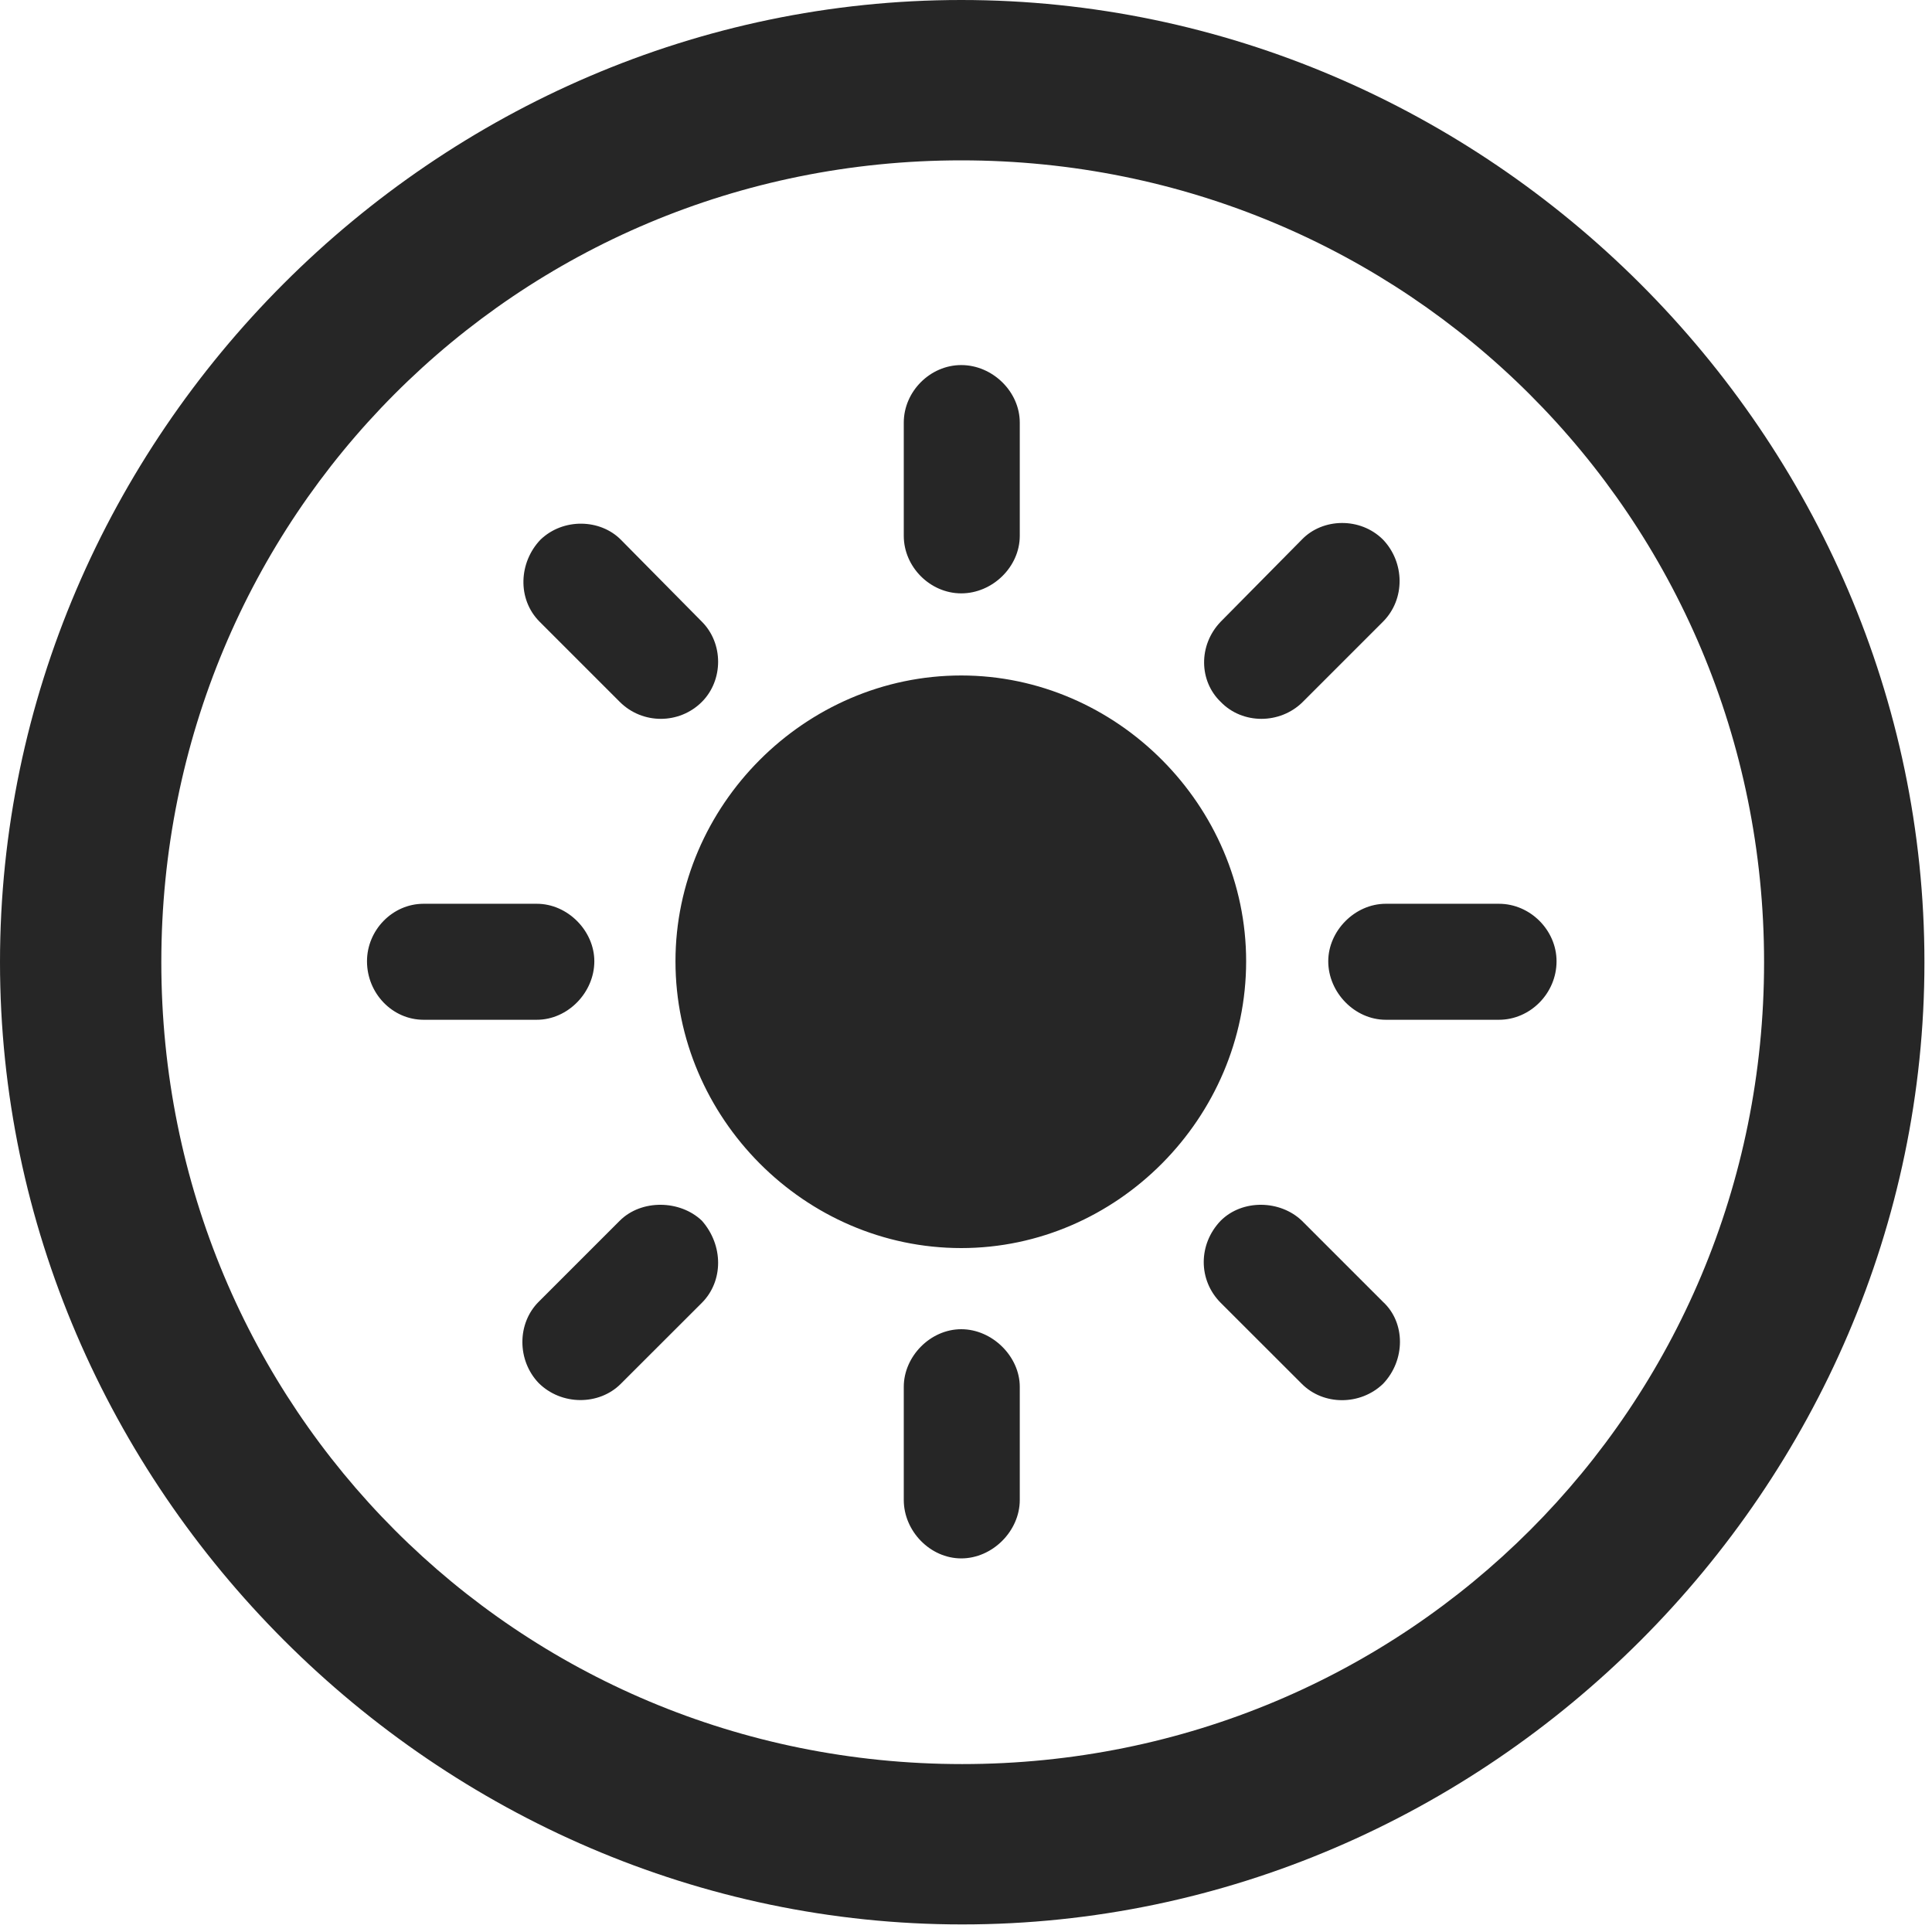 <svg width="24" height="24" viewBox="0 0 24 24" fill="none" xmlns="http://www.w3.org/2000/svg">
<g id="sun.max.circle" clip-path="url(#clip0_2124_12061)">
<g id="Group">
<path id="Vector" d="M11.953 23.906C18.492 23.906 23.906 18.48 23.906 11.953C23.906 5.414 18.48 0 11.941 0C5.414 0 0 5.414 0 11.953C0 18.48 5.426 23.906 11.953 23.906ZM11.953 21.914C6.422 21.914 2.004 17.484 2.004 11.953C2.004 6.422 6.41 1.992 11.941 1.992C17.473 1.992 21.914 6.422 21.914 11.953C21.914 17.484 17.484 21.914 11.953 21.914Z" fill="black" fill-opacity="0.85"/>
<path id="Vector_2" d="M11.941 15.504C13.875 15.504 15.48 13.887 15.48 11.941C15.48 10.008 13.875 8.391 11.941 8.391C9.996 8.391 8.391 10.008 8.391 11.941C8.391 13.887 9.996 15.504 11.941 15.504ZM11.941 4.535C11.555 4.535 11.227 4.863 11.227 5.25V6.656C11.227 7.043 11.555 7.371 11.941 7.371C12.328 7.371 12.668 7.043 12.668 6.656V5.25C12.668 4.863 12.328 4.535 11.941 4.535ZM17.18 6.703C16.898 6.422 16.43 6.434 16.172 6.703L15.164 7.723C14.883 8.016 14.895 8.461 15.164 8.719C15.434 9 15.902 9 16.184 8.719L17.18 7.723C17.461 7.441 17.449 6.984 17.18 6.703ZM19.336 11.941C19.336 11.555 19.008 11.227 18.621 11.227H17.215C16.828 11.227 16.5 11.566 16.5 11.941C16.5 12.328 16.828 12.668 17.215 12.668H18.621C19.008 12.668 19.336 12.34 19.336 11.941ZM17.18 17.191C17.461 16.898 17.461 16.43 17.18 16.172L16.172 15.164C15.902 14.906 15.434 14.895 15.164 15.164C14.883 15.457 14.883 15.902 15.164 16.184L16.172 17.191C16.441 17.461 16.898 17.461 17.18 17.191ZM11.941 19.359C12.328 19.359 12.668 19.02 12.668 18.633V17.227C12.668 16.852 12.328 16.512 11.941 16.512C11.555 16.512 11.227 16.852 11.227 17.227V18.633C11.227 19.02 11.555 19.359 11.941 19.359ZM6.691 17.18C6.973 17.461 7.441 17.461 7.711 17.191L8.719 16.184C8.988 15.914 8.988 15.469 8.719 15.164C8.449 14.906 7.969 14.895 7.699 15.164L6.691 16.172C6.422 16.441 6.422 16.898 6.691 17.18ZM4.559 11.941C4.559 12.34 4.875 12.668 5.262 12.668H6.668C7.055 12.668 7.383 12.328 7.383 11.941C7.383 11.566 7.055 11.227 6.668 11.227H5.262C4.875 11.227 4.559 11.555 4.559 11.941ZM6.715 6.703C6.445 6.984 6.422 7.441 6.703 7.723L7.699 8.719C7.98 9 8.438 9 8.719 8.719C8.988 8.449 8.988 7.992 8.719 7.723L7.711 6.703C7.453 6.445 6.996 6.434 6.715 6.703Z" fill="black" fill-opacity="0.85"/>
</g>
</g>
<defs>
<clipPath id="clip0_2124_12061">
<rect width="23.906" height="23.918" fill="white"/>
</clipPath>
</defs>
</svg>
